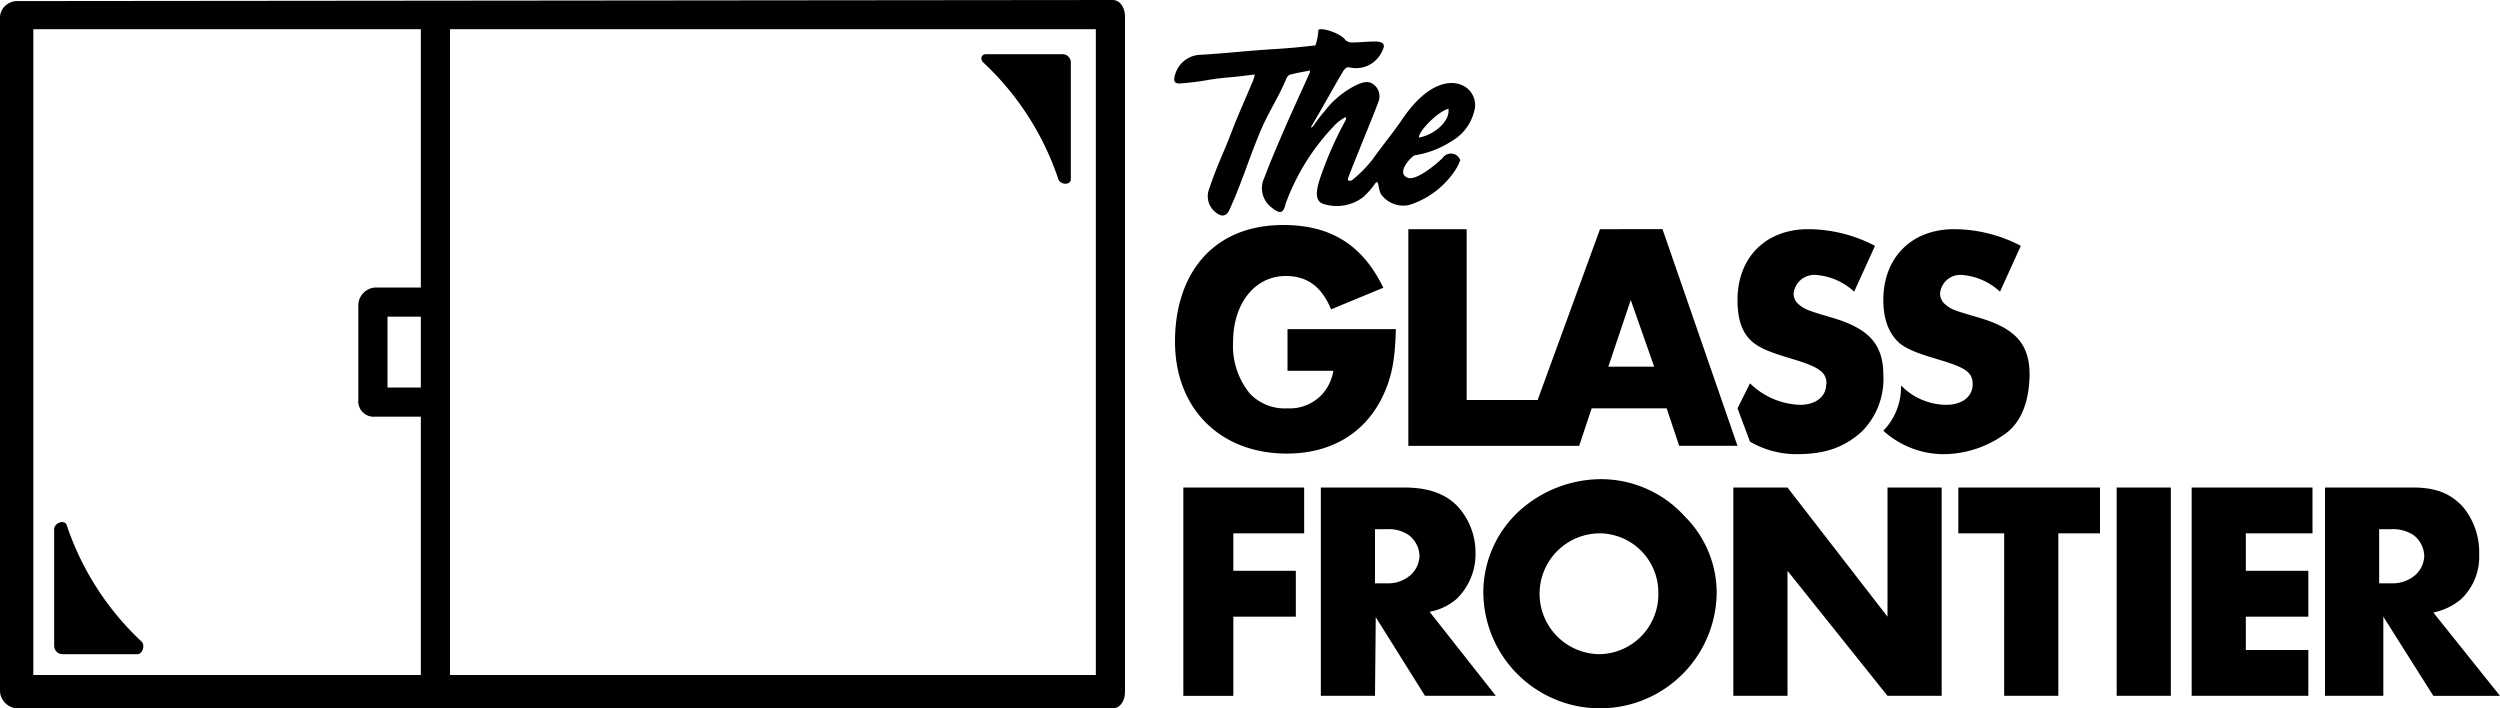 <svg xmlns="http://www.w3.org/2000/svg" viewBox="0 0 300 85"><title>tgf-1-brand-mark-large-dark</title><g id="Content"><path d="M141.79,10c2.93-.24,2.93-.48,5.85-.73.94-.08,1.89-.21,2.94-.33,0,0,0,0,0,0a5.49,5.49,0,0,1-.22.75c-.86,2.06-1.79,4.09-2.58,6.17-1.07,2.78-1.74,4-2.68,6.81a2.42,2.42,0,0,0,.68,2.73c.84.73,1.44.6,1.85-.43.16-.39.34-.77.5-1.15,1.32-3.2,1.77-4.83,3.09-8,.86-2.11,2.22-4.17,3.09-6.27.09-.23.27-.53.47-.58.73-.21,1.61-.35,2.43-.51l0,0a1.47,1.47,0,0,1-.17.55c-.95,2.13-1.94,4.24-2.86,6.37s-1.73,4-2.48,6a2.88,2.88,0,0,0,.92,3.54c1,.8,1.37.69,1.66-.46,0-.05,0-.11.05-.16a26.68,26.68,0,0,1,5.67-9.1,5,5,0,0,1,1.21-1c.36-.24.38-.08.27.22a43.68,43.68,0,0,0-2.86,6.37c-.65,1.8-1.07,3.43.39,3.74a5.23,5.23,0,0,0,4.59-.89A9.9,9.9,0,0,0,165,22.05c.49-.67.33.54.72,1.25a3.29,3.29,0,0,0,3.41,1.29,10.37,10.37,0,0,0,5.2-3.74,6.2,6.2,0,0,0,.9-1.63,1.19,1.19,0,0,0-2.1-.28c-.79.79-3.18,2.76-4.18,2.4-1.56-.56.51-2.66.82-2.7a11.41,11.41,0,0,0,4.44-1.71,5.7,5.7,0,0,0,2.68-3.53,2.61,2.61,0,0,0-1.84-3.32c-.92-.28-3.7-.48-7,4.56-1.15,1.62-2.22,2.91-3.37,4.53a15.57,15.57,0,0,1-2.43,2.45c-.09.05-.51.17-.51-.11s3.15-7.8,3.67-9.3a1.76,1.76,0,0,0-.49-2c-.64-.58-1.32-.35-2-.08a10.74,10.74,0,0,0-3.93,3.17,18.39,18.39,0,0,0-1.27,1.64c-.28.42-.54.52-.27.07,1.28-2.13,2.46-4.33,3.73-6.47.37-.55.57-.48.82-.44a3.42,3.42,0,0,0,3.76-1.76c.17-.3.38-.74.27-1s-.6-.36-.93-.36c-1,0-1.93.11-2.9.12a1.09,1.09,0,0,1-.77-.32c-.61-.88-3.23-1.61-3.23-1.12a6.17,6.17,0,0,1-.36,1.8.56.56,0,0,0-.12,0c-2.08.24-3.16.33-5.24.46-3.74.25-4.56.41-8.3.65A3.27,3.27,0,0,0,141,9C140.75,9.81,141,10.1,141.79,10Zm32,3h0c.32,1.35-1.49,3.15-3.52,3.51l0,0C170.21,15.74,172.54,13.41,173.75,13.07Zm45.39,33.05c0-1.37-.88-2-3.95-2.93-2.81-.83-3.91-1.29-4.82-2C209,40,208.5,38.24,208.5,36c0-5.09,3.37-8.5,8.5-8.5a17.48,17.48,0,0,1,8,2L222.5,35a7.61,7.61,0,0,0-4.5-2,2.5,2.5,0,0,0-2.77,2.25,1.67,1.67,0,0,0,.6,1.26c.73.61,1,.72,3.95,1.59,4.41,1.29,6.22,3.14,6.22,6.9a8.88,8.88,0,0,1-2.57,6.77c-2.43,2.23-5,2.73-7.93,2.73A11.15,11.15,0,0,1,210,53l-1.5-4,1.5-3A9,9,0,0,0,216,48.58C217.88,48.58,219.14,47.6,219.14,46.12ZM141,41c0-8.09,4.5-14,13-14,6,0,9.64,2.67,12,7.53l-6.27,2.59c-1.14-2.74-2.88-4-5.43-4-3.76,0-6.33,3.35-6.33,7.91a9,9,0,0,0,2,6.18A5.75,5.75,0,0,0,154.5,49a5.26,5.26,0,0,0,4.31-1.86A5.45,5.45,0,0,0,160,44.5h-5.5v-5h13c-.08,3.72-.52,5.74-1.43,7.75-2.09,4.64-6.23,7.18-11.66,7.18C146.4,54.43,141,49,141,41Zm35-13.5h-7v26h20.5L191,49h9l1.5,4.5h7l-9-26H192l-7.46,20.44,0,.06H176ZM195.69,36l2.81,8H193ZM226.5,58.5H233v25h-6.5l-12-15v15H208v-25h6.5l12,15.5Zm8.5,0h17V64h-5V83.5h-6.5V64H235Zm19,0h6.5v25H254Zm-13-6.73a12.69,12.69,0,0,1-8,2.73,10.83,10.83,0,0,1-7-2.81,7.51,7.51,0,0,0,2.12-5.44,7.68,7.68,0,0,0,5.41,2.33c1.94,0,3.19-1,3.19-2.46s-.87-2-3.95-2.93c-2.81-.83-3.91-1.29-4.82-2C226.62,40,226,38.24,226,36c0-5.09,3.38-8.5,8.5-8.5a17.42,17.42,0,0,1,8,2L240,35a7.56,7.56,0,0,0-4.5-2,2.43,2.43,0,0,0-2.69,2.25,1.7,1.7,0,0,0,.6,1.26c.73.61,1,.72,4,1.59,4.41,1.29,6.14,3.14,6.14,6.9C243.5,47.89,242.72,50.3,241,51.77Zm22,6.73h14.5V64h-8v4.5H277V74h-7.5v4H277v5.5H263Zm29,15a7.41,7.41,0,0,0,3.33-1.6,7,7,0,0,0,2.17-5.4,8.53,8.53,0,0,0-2-5.74c-1.48-1.54-3.15-2.26-6-2.26H279v25h7V74l6,9.5h8Zm-2.34-4.35A4.2,4.2,0,0,1,287,70h-1.5V63.5H287a4.42,4.42,0,0,1,2.66.74,3.27,3.27,0,0,1,1.25,2.45A3.21,3.21,0,0,1,289.66,69.15ZM142,58.5h14.5V64H148v4.5h7.5V74H148v9.5h-6Zm50-1A14.73,14.73,0,0,0,182.67,61,13.28,13.28,0,0,0,178,71a14,14,0,0,0,28,0,12.92,12.92,0,0,0-3.8-9A13.56,13.56,0,0,0,192,57.5Zm0,21A7.25,7.25,0,0,1,192,64a7.1,7.1,0,0,1,7,7.19A7.18,7.18,0,0,1,192,78.5Zm-17.24-6.6a7.47,7.47,0,0,0,2.3-5.59,8.17,8.17,0,0,0-2.15-5.55c-1.47-1.54-3.58-2.26-6.41-2.26h-10v25H165l.09-9.44L171,83.5h8.5l-7.95-10.09A6.78,6.78,0,0,0,174.76,71.9Zm-5.67-2.75a4,4,0,0,1-2.59.85H165V63.5h1.5a4.18,4.18,0,0,1,2.59.74,3.27,3.27,0,0,1,1.25,2.45A3.21,3.21,0,0,1,169.09,69.15ZM133.5,0,2,.13a1.79,1.79,0,0,0-.7.15A2,2,0,0,0,0,2V83a2.18,2.18,0,0,0,2,2H133.5c1,0,1.5-1,1.5-2V2C135,1,134.48,0,133.5,0Zm-83,46.5h-4V38h4ZM4,81V3.5H50.5v31H45a2.18,2.18,0,0,0-2,2V48a1.84,1.84,0,0,0,2,2h5.5V81Zm127.5,0H54V3.5h77.5ZM118.36,6.5h9.14a1,1,0,0,1,1,1v14c0,.75-1.24.71-1.5,0a33.82,33.82,0,0,0-9-14C117.57,7.08,117.75,6.5,118.36,6.5ZM17,77c.43.42.11,1.5-.5,1.5h-9a1,1,0,0,1-1-1v-14c0-.75,1.24-1.21,1.5-.5A33.82,33.82,0,0,0,17,77Z"/></g></svg>